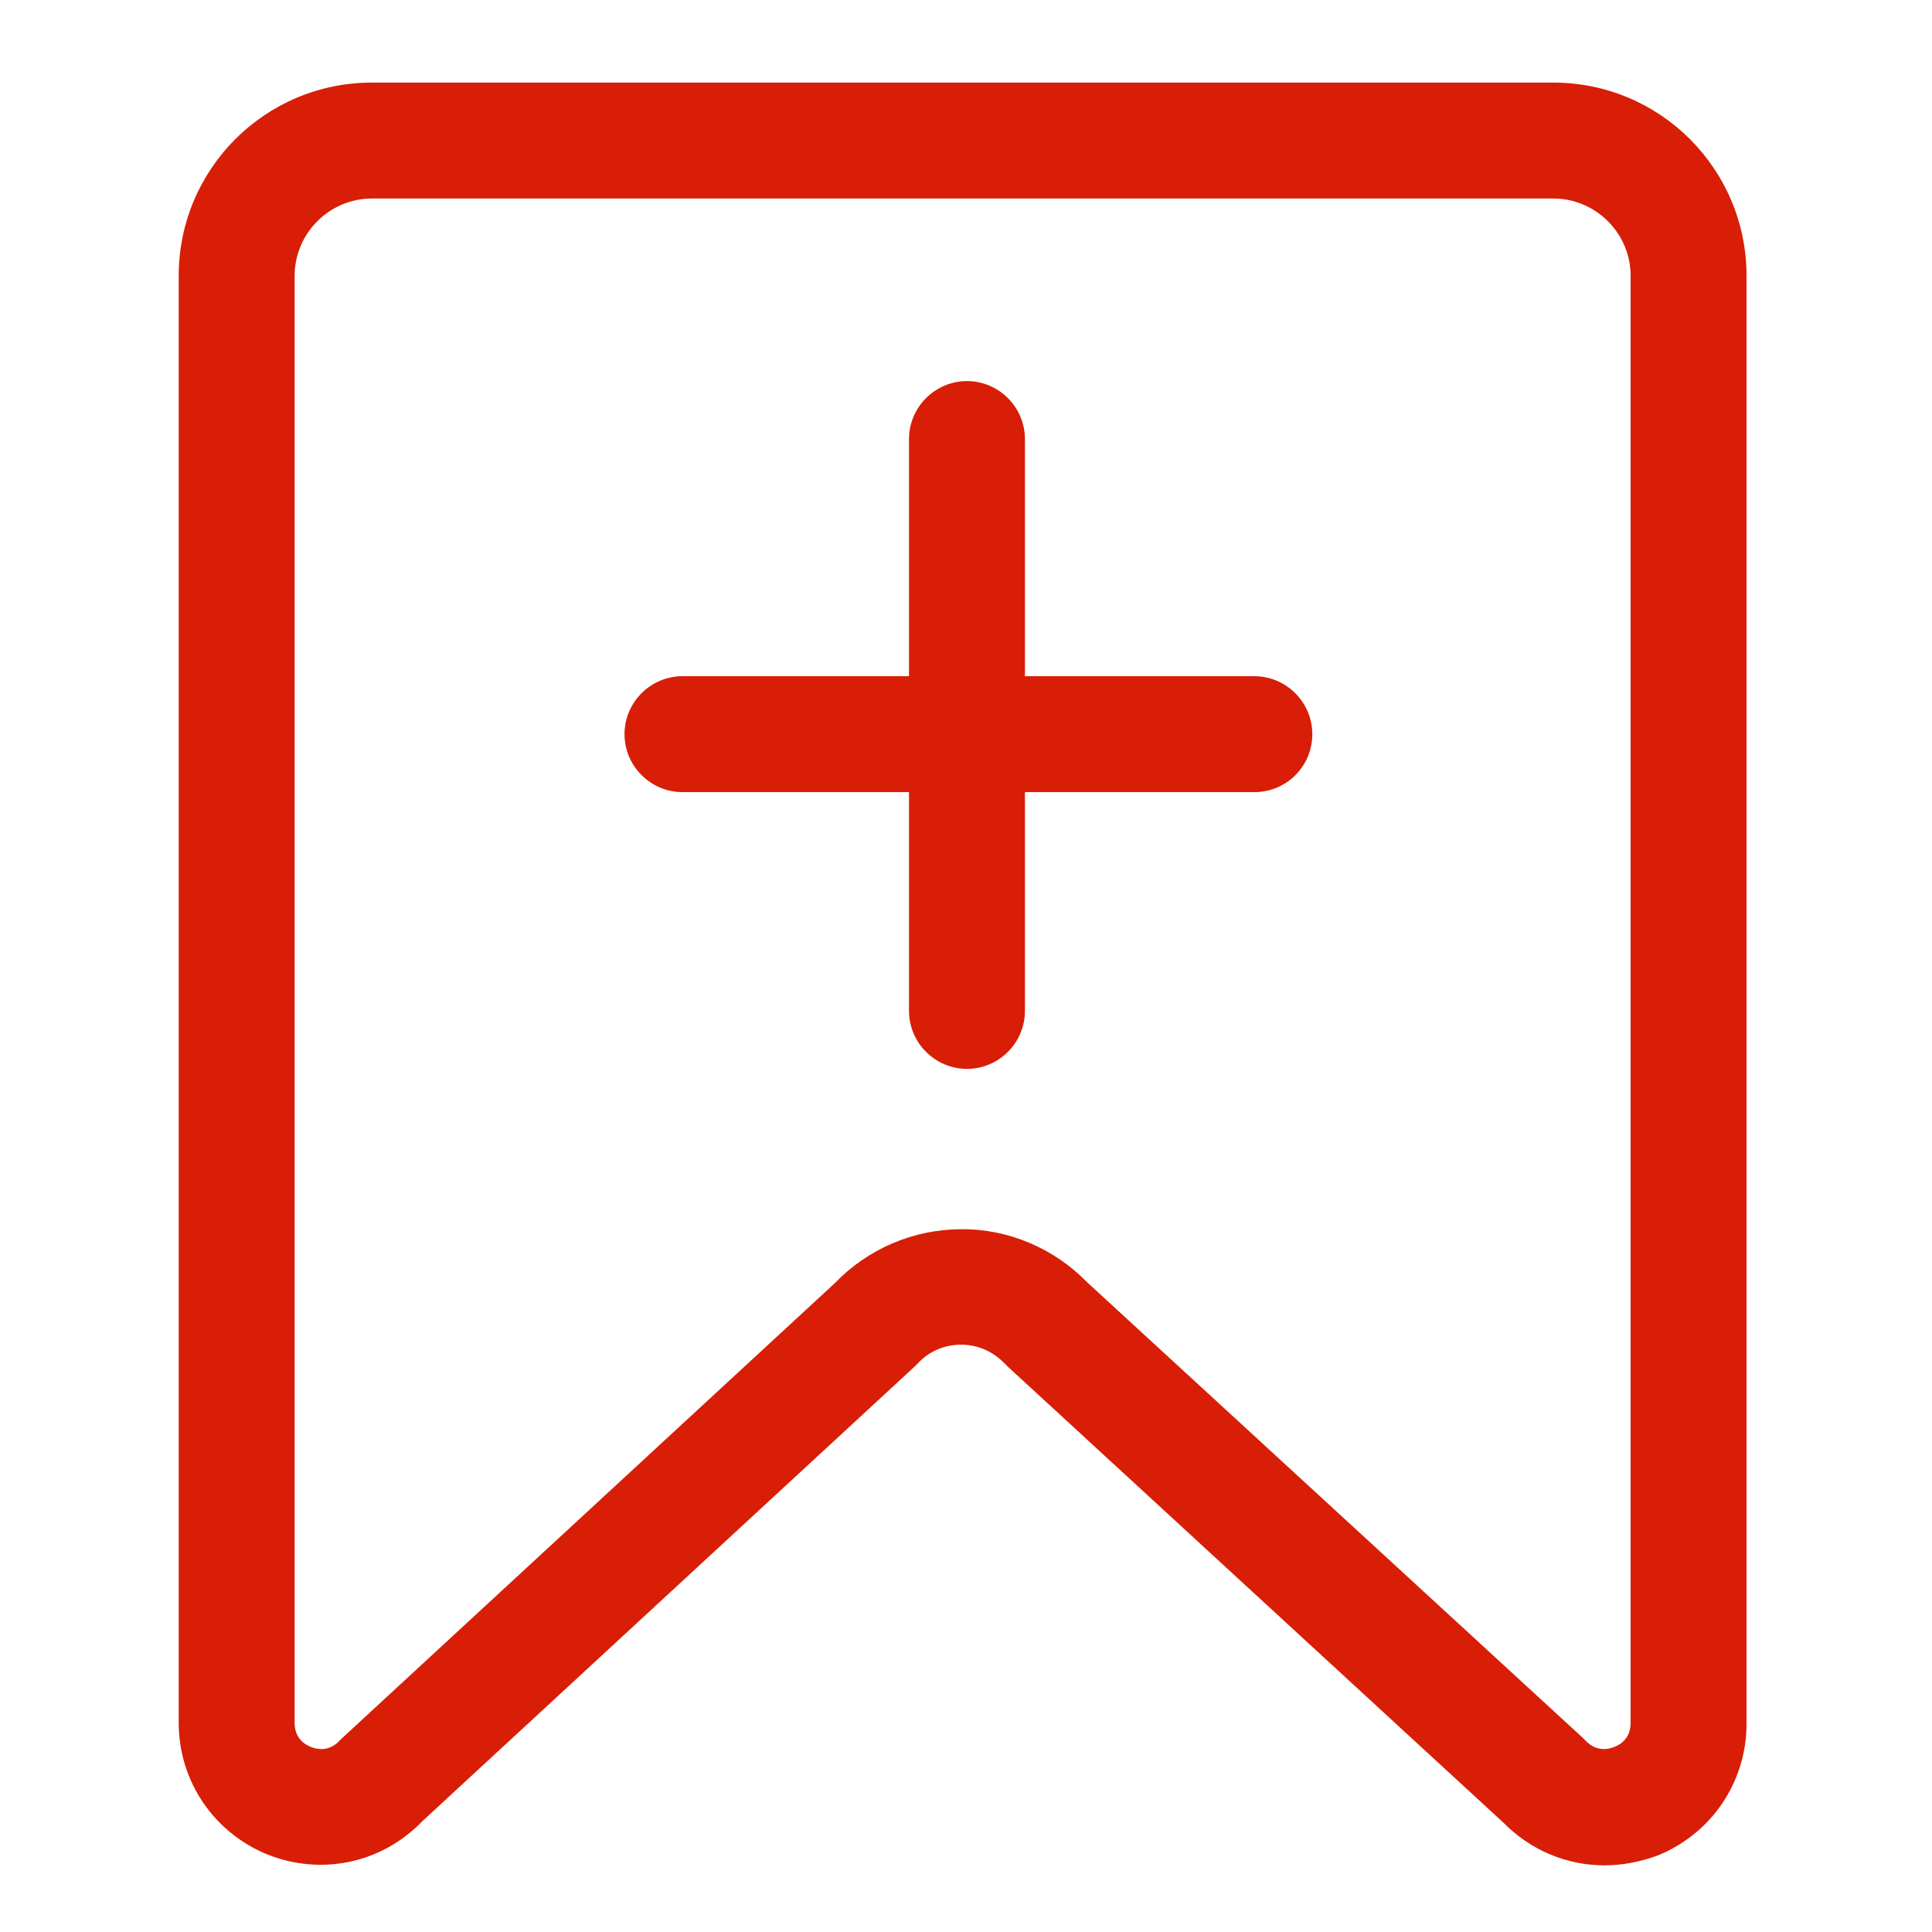 <?xml version="1.0" standalone="no"?><!DOCTYPE svg PUBLIC "-//W3C//DTD SVG 1.1//EN" "http://www.w3.org/Graphics/SVG/1.1/DTD/svg11.dtd"><svg t="1679758494980" class="icon" viewBox="0 0 1024 1024" version="1.1" xmlns="http://www.w3.org/2000/svg" p-id="3775" xmlns:xlink="http://www.w3.org/1999/xlink" width="200" height="200"><path d="M850.432 988.672c-19.968 0-39.168-7.936-53.76-22.784l-262.656-241.664-1.536-1.536c-6.144-6.4-14.336-9.984-23.04-9.984-8.96 0-17.152 3.584-23.04 9.984l-1.536 1.536-261.12 241.152c-21.248 22.016-52.992 28.928-81.664 17.664-28.672-11.52-47.36-38.912-47.36-69.888V146.176c0-56.576 45.824-102.4 102.4-102.4h626.176c56.576 0 102.4 45.824 102.4 102.4v767.488c0 30.976-18.688 58.368-47.36 69.888-9.216 3.328-18.688 5.12-27.904 5.12zM576.256 679.68l262.656 241.408 1.536 1.536c5.632 5.888 11.776 4.608 15.104 3.328s8.704-4.608 8.704-12.8V146.176c0-22.528-18.432-40.96-40.96-40.96H197.12c-22.528 0-40.96 18.432-40.96 40.96v766.976c0 8.192 5.376 11.52 8.704 12.8s9.472 2.56 15.104-3.328l1.536-1.536 260.864-240.896c17.408-18.176 41.728-28.672 67.072-28.672 25.088-0.256 49.408 10.24 66.816 28.16z" fill="#d81e06" p-id="3776"></path><path d="M664.832 419.84H361.728c-16.896 0-30.72-13.824-30.72-30.72s13.824-30.72 30.72-30.72h303.104c16.896 0 30.72 13.824 30.72 30.72s-13.568 30.72-30.72 30.72z" fill="#d81e06" p-id="3777"></path><path d="M512.512 566.528c-16.896 0-30.72-13.824-30.72-30.72V232.704c0-16.896 13.824-30.72 30.72-30.72s30.72 13.824 30.72 30.72v303.104c0 16.896-13.824 30.72-30.72 30.72z" fill="#d81e06" p-id="3778"></path></svg>